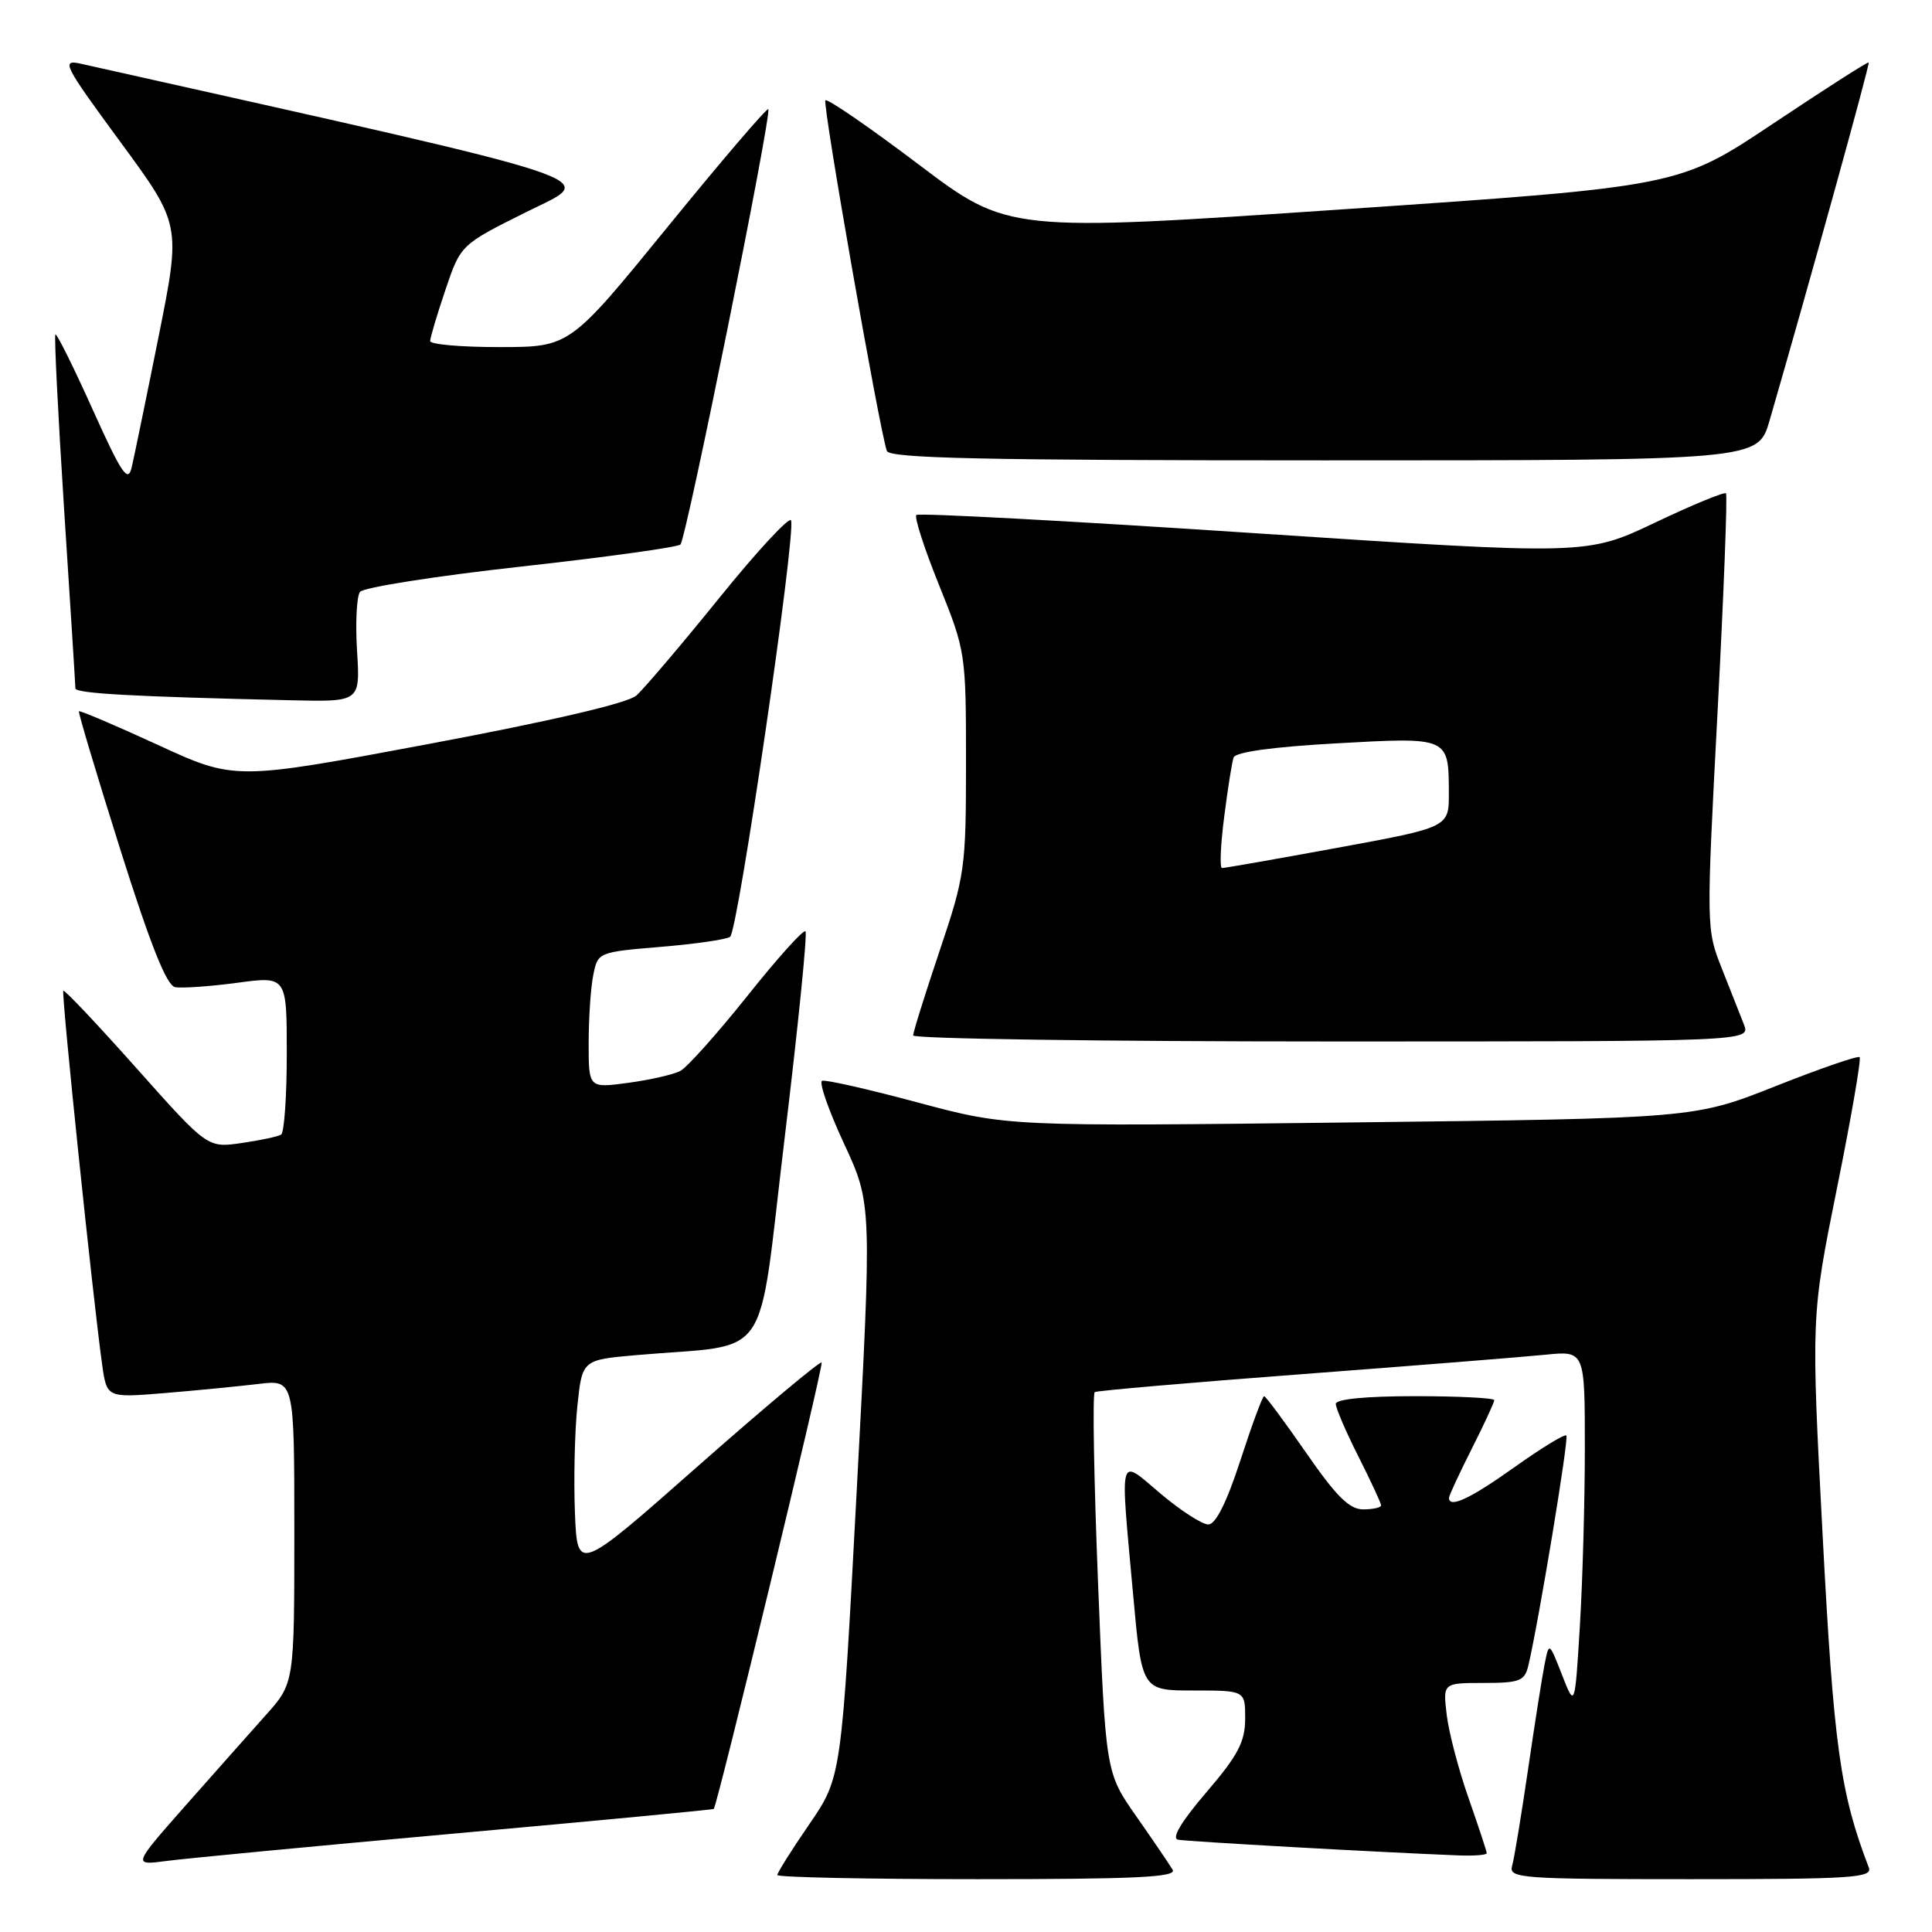<?xml version="1.0" encoding="UTF-8" standalone="no"?>
<!DOCTYPE svg PUBLIC "-//W3C//DTD SVG 1.1//EN" "http://www.w3.org/Graphics/SVG/1.1/DTD/svg11.dtd" >
<svg xmlns="http://www.w3.org/2000/svg" xmlns:xlink="http://www.w3.org/1999/xlink" version="1.1" viewBox="0 0 256 256">
 <g >
 <path fill="currentColor"
d=" M 155.38 247.75 C 154.97 247.06 152.81 243.88 150.57 240.68 C 146.50 234.87 146.50 234.87 145.50 209.84 C 144.95 196.07 144.75 184.65 145.06 184.46 C 145.37 184.27 157.74 183.20 172.56 182.08 C 187.38 180.96 201.86 179.80 204.75 179.51 C 210.00 178.98 210.00 178.98 210.00 191.84 C 210.00 198.90 209.70 209.55 209.34 215.49 C 208.68 226.29 208.68 226.29 206.97 221.92 C 205.26 217.55 205.26 217.55 204.67 220.52 C 204.34 222.16 203.35 228.45 202.47 234.50 C 201.58 240.55 200.64 246.29 200.36 247.25 C 199.90 248.88 201.49 249.00 224.04 249.00 C 245.35 249.00 248.14 248.82 247.63 247.47 C 243.84 237.59 242.98 231.44 241.51 203.48 C 239.98 174.46 239.98 174.46 243.40 157.48 C 245.29 148.14 246.64 140.31 246.41 140.08 C 246.19 139.85 241.16 141.59 235.25 143.93 C 224.50 148.19 224.50 148.19 179.00 148.73 C 133.50 149.27 133.50 149.27 121.63 146.09 C 115.11 144.34 109.39 143.04 108.94 143.21 C 108.48 143.37 109.78 147.10 111.82 151.50 C 115.54 159.50 115.54 159.50 113.52 197.50 C 111.50 235.50 111.50 235.50 107.25 241.70 C 104.91 245.10 103.00 248.14 103.00 248.45 C 103.00 248.75 114.95 249.00 129.56 249.00 C 150.53 249.00 155.96 248.74 155.38 247.75 Z  M 60.48 242.93 C 79.16 241.25 94.51 239.79 94.58 239.69 C 95.16 238.80 109.17 180.84 108.87 180.54 C 108.66 180.33 101.29 186.50 92.49 194.26 C 76.50 208.37 76.50 208.37 76.18 200.43 C 76.01 196.07 76.15 189.73 76.50 186.34 C 77.14 180.19 77.14 180.19 84.32 179.56 C 102.57 177.96 100.29 181.29 103.96 150.87 C 105.75 136.03 107.00 123.66 106.73 123.40 C 106.46 123.13 102.99 126.99 99.02 131.98 C 95.04 136.96 91.05 141.43 90.14 141.91 C 89.24 142.38 86.14 143.09 83.25 143.48 C 78.00 144.19 78.00 144.19 78.00 138.22 C 78.00 134.94 78.27 130.88 78.61 129.21 C 79.21 126.18 79.27 126.16 87.47 125.47 C 92.01 125.10 96.18 124.50 96.74 124.14 C 97.77 123.49 105.47 70.90 104.82 68.96 C 104.63 68.38 100.34 73.00 95.30 79.24 C 90.26 85.47 85.31 91.29 84.31 92.17 C 83.17 93.17 73.01 95.54 56.81 98.58 C 31.11 103.40 31.11 103.40 20.89 98.69 C 15.27 96.11 10.58 94.11 10.46 94.25 C 10.34 94.39 12.80 102.60 15.92 112.50 C 19.92 125.18 22.07 130.58 23.20 130.80 C 24.08 130.97 27.78 130.71 31.40 130.23 C 38.00 129.34 38.00 129.34 38.00 139.61 C 38.00 145.26 37.66 150.09 37.25 150.34 C 36.84 150.60 34.48 151.10 32.00 151.46 C 27.50 152.11 27.50 152.11 18.09 141.55 C 12.92 135.74 8.55 131.12 8.39 131.28 C 8.10 131.57 12.32 172.16 13.54 180.86 C 14.16 185.22 14.16 185.22 21.83 184.59 C 26.05 184.24 31.64 183.69 34.25 183.38 C 39.00 182.81 39.00 182.81 39.00 202.93 C 39.00 223.04 39.00 223.04 35.21 227.27 C 33.13 229.60 28.31 235.03 24.50 239.34 C 17.59 247.18 17.59 247.18 22.05 246.59 C 24.50 246.26 41.79 244.61 60.48 242.93 Z  M 197.00 245.56 C 197.00 245.32 195.92 242.05 194.61 238.31 C 193.29 234.56 191.98 229.59 191.70 227.25 C 191.19 223.00 191.19 223.00 196.58 223.00 C 201.34 223.00 202.02 222.74 202.50 220.75 C 203.88 214.94 207.91 190.58 207.55 190.21 C 207.32 189.99 204.24 191.87 200.69 194.40 C 194.84 198.57 192.00 199.91 192.00 198.47 C 192.00 198.18 193.35 195.27 195.00 192.00 C 196.65 188.73 198.00 185.82 198.00 185.53 C 198.00 185.24 193.28 185.00 187.50 185.00 C 180.97 185.00 177.00 185.39 177.00 186.03 C 177.00 186.59 178.35 189.73 180.00 193.00 C 181.65 196.27 183.00 199.18 183.00 199.47 C 183.00 199.76 181.93 200.00 180.62 200.00 C 178.80 200.00 177.06 198.27 173.07 192.50 C 170.21 188.38 167.71 185.00 167.50 185.00 C 167.29 185.00 165.88 188.82 164.36 193.50 C 162.54 199.09 161.08 202.00 160.11 202.00 C 159.29 202.00 156.46 200.17 153.81 197.94 C 148.13 193.15 148.41 192.14 150.14 211.25 C 151.30 224.00 151.30 224.00 158.15 224.00 C 165.00 224.00 165.00 224.00 164.99 227.75 C 164.98 230.81 164.04 232.60 159.84 237.50 C 156.50 241.40 155.20 243.60 156.10 243.77 C 157.32 244.01 182.79 245.44 193.25 245.85 C 195.31 245.93 197.00 245.80 197.00 245.56 Z  M 231.08 135.75 C 230.60 134.51 229.27 131.16 228.14 128.30 C 226.09 123.15 226.08 122.86 227.58 94.43 C 228.41 78.66 228.91 65.58 228.70 65.37 C 228.48 65.15 224.24 66.90 219.28 69.26 C 210.25 73.55 210.25 73.55 166.10 70.64 C 141.82 69.03 121.71 67.95 121.42 68.24 C 121.13 68.53 122.49 72.73 124.45 77.58 C 127.95 86.27 128.00 86.58 128.00 101.00 C 128.00 115.05 127.87 116.00 124.50 126.00 C 122.58 131.72 121.00 136.75 121.00 137.20 C 121.00 137.64 145.96 138.00 176.48 138.00 C 231.95 138.00 231.95 138.00 231.08 135.75 Z  M 47.31 86.25 C 47.08 82.54 47.26 79.02 47.70 78.43 C 48.14 77.84 57.72 76.33 69.00 75.08 C 80.28 73.83 89.80 72.51 90.16 72.15 C 90.94 71.39 102.32 14.98 101.80 14.47 C 101.61 14.28 95.61 21.29 88.48 30.05 C 75.50 45.98 75.50 45.98 66.25 45.99 C 61.16 46.00 57.00 45.64 57.00 45.19 C 57.00 44.75 57.91 41.70 59.02 38.41 C 61.04 32.43 61.04 32.43 69.77 28.08 C 79.21 23.37 82.90 24.60 10.69 8.44 C 8.07 7.86 8.43 8.57 15.93 18.78 C 23.99 29.75 23.99 29.75 21.01 44.63 C 19.37 52.81 17.76 60.61 17.44 61.97 C 16.95 64.02 16.10 62.75 12.26 54.22 C 9.73 48.60 7.52 44.15 7.34 44.32 C 7.17 44.50 7.69 54.96 8.50 67.57 C 9.32 80.18 9.99 90.82 9.99 91.21 C 10.00 91.89 17.66 92.31 38.62 92.79 C 47.73 93.00 47.73 93.00 47.31 86.25 Z  M 234.47 55.75 C 239.75 37.52 247.80 8.47 247.61 8.28 C 247.49 8.16 241.79 11.81 234.93 16.39 C 222.47 24.71 222.47 24.71 178.03 27.73 C 133.58 30.75 133.58 30.75 121.71 21.78 C 115.19 16.85 109.63 13.03 109.37 13.29 C 108.95 13.72 116.48 56.69 117.51 59.75 C 117.85 60.73 130.33 61.00 175.44 61.00 C 232.94 61.00 232.94 61.00 234.47 55.75 Z  M 162.21 108.25 C 162.68 104.54 163.24 100.99 163.46 100.37 C 163.70 99.65 168.71 98.96 177.04 98.50 C 192.01 97.66 191.96 97.64 191.98 105.06 C 192.00 109.62 192.00 109.62 177.25 112.33 C 169.14 113.82 162.24 115.03 161.92 115.02 C 161.60 115.01 161.73 111.96 162.21 108.25 Z "/>
</g>
</svg>